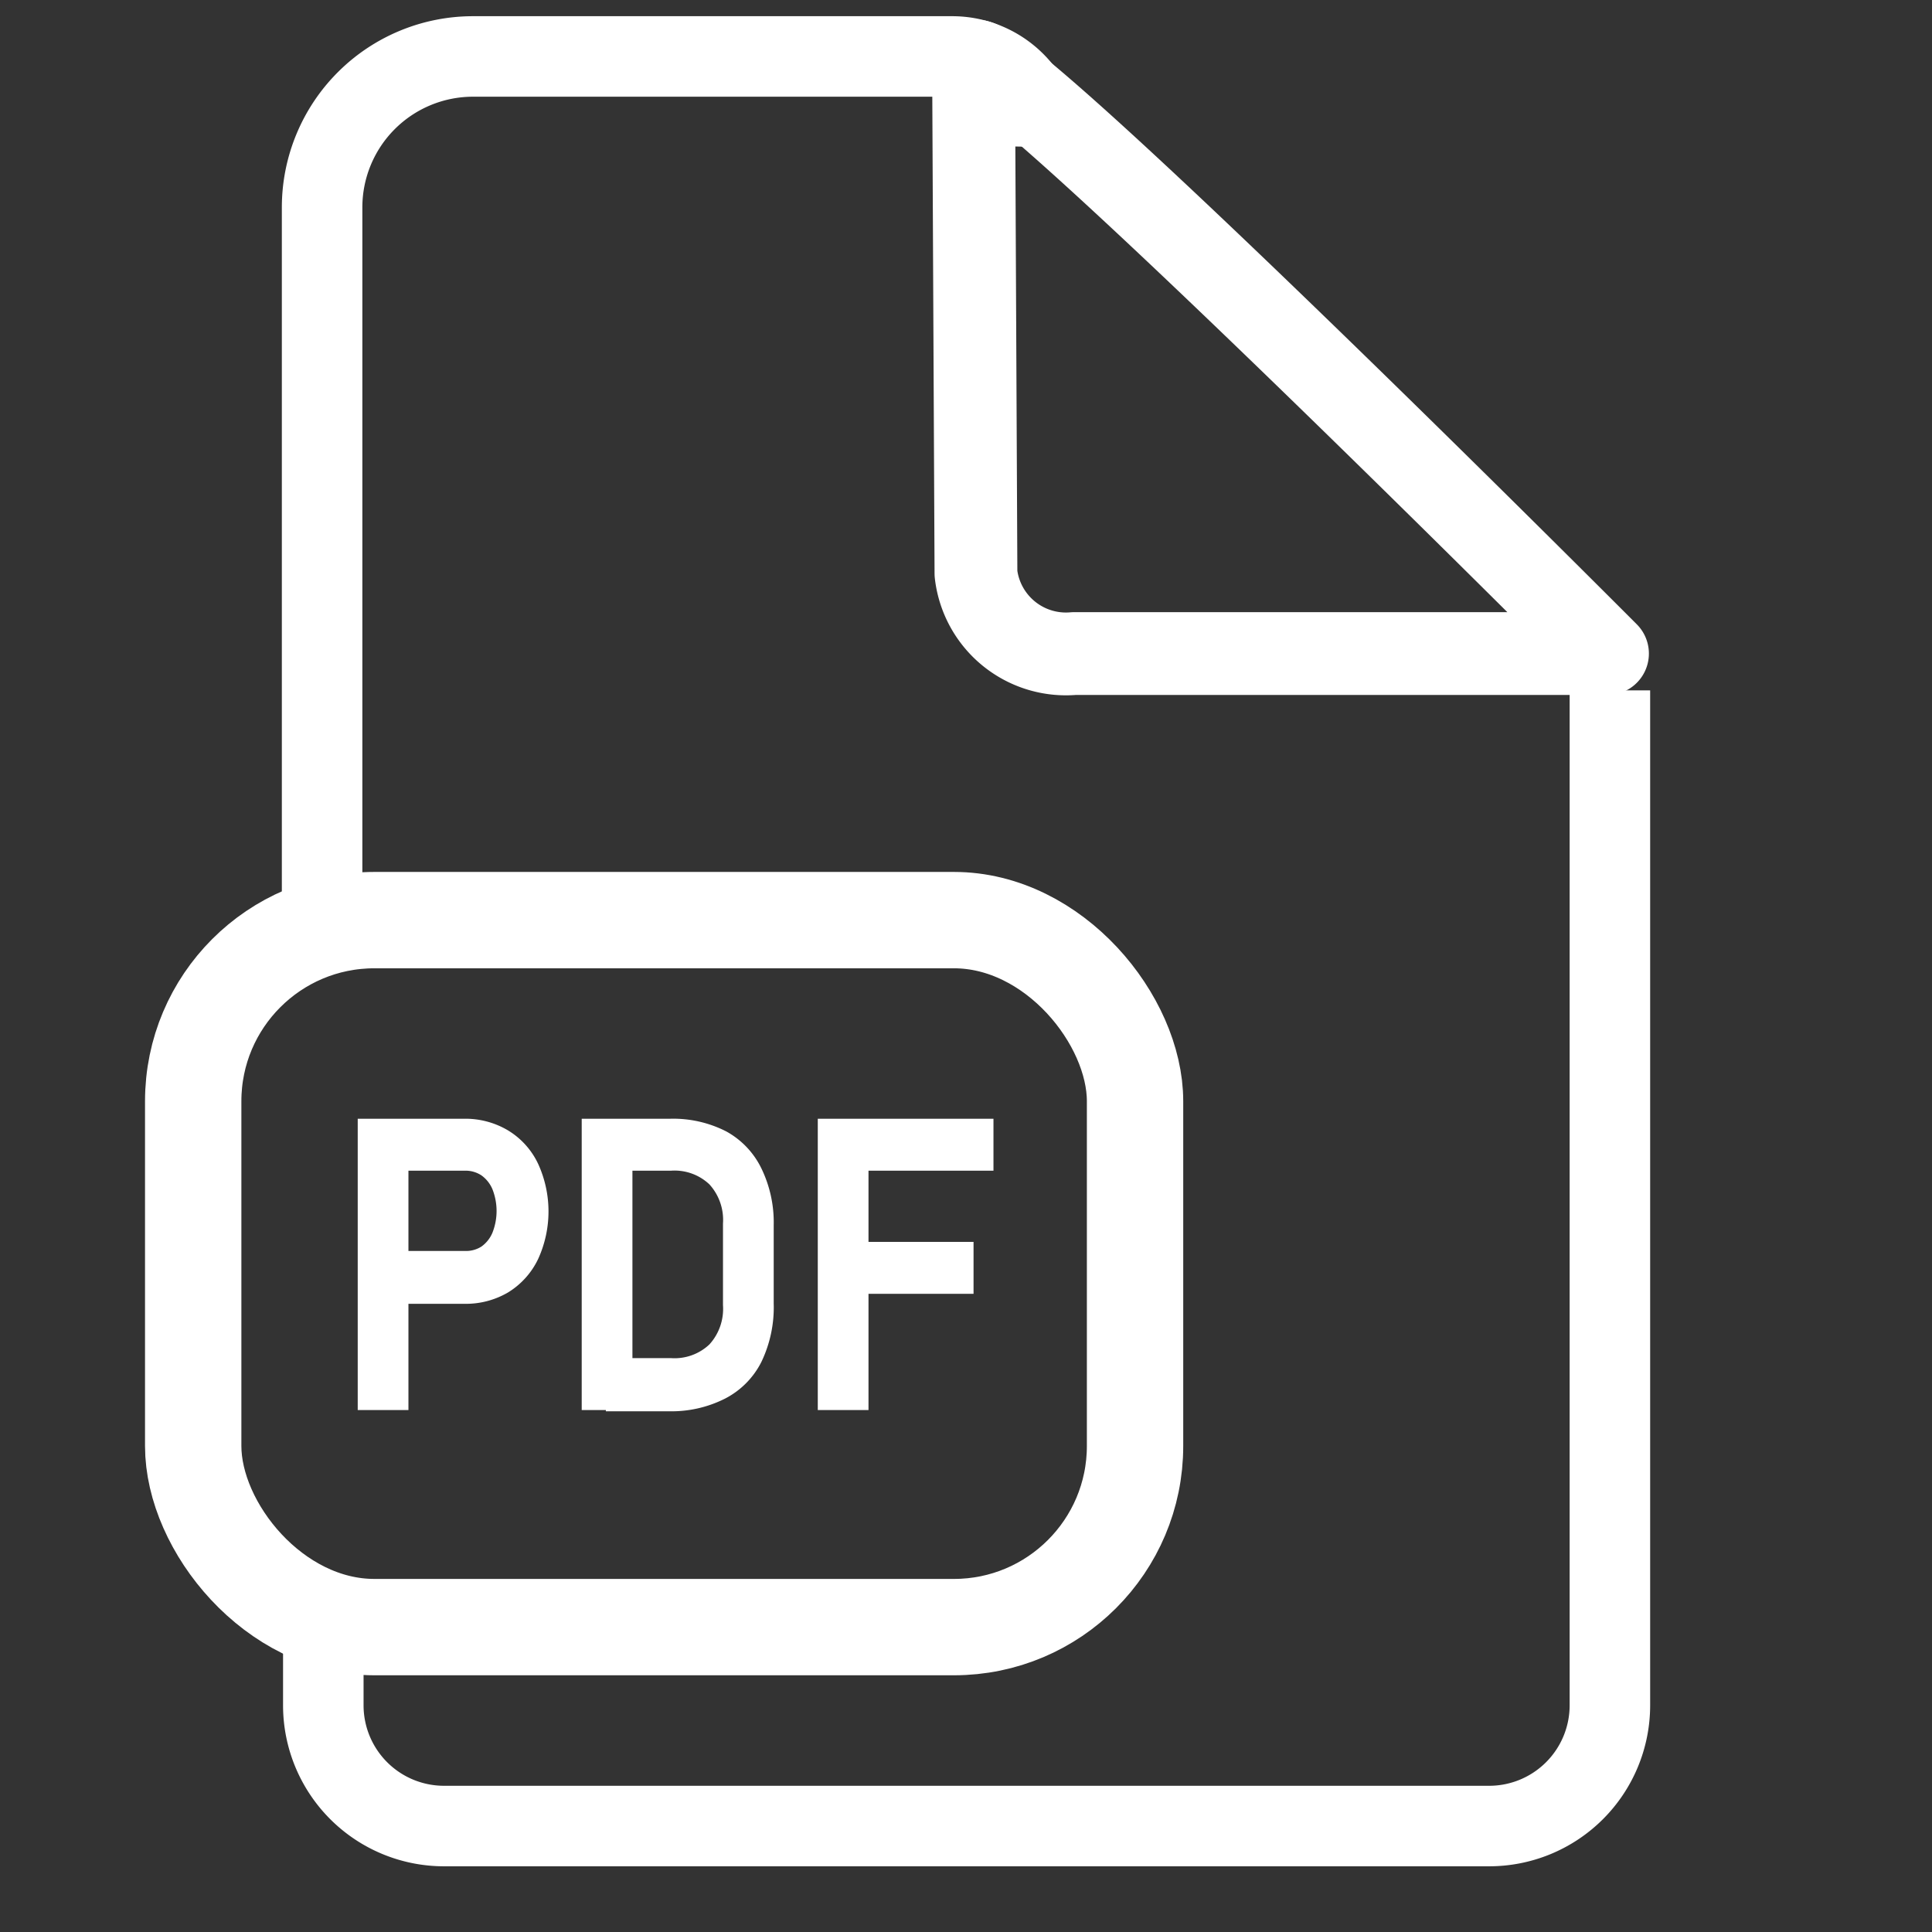 <svg xmlns="http://www.w3.org/2000/svg" viewBox="0 0 64 64"><rect x="0" y="0" width="64" height="64" fill="#333333" stroke="none"/><title>PDF</title><g id="workinq_status" data-name="workinq status"><path d="M32.33,19l-.08-16.9c0-1.52,21,19.55,21,19.55l-2.62,0-8.62,0-6.43,0A3,3,0,0,1,32.33,19Z" style="fill:none;stroke:#fff;stroke-linejoin:round;stroke-width:2.743px"/></g><g id="pdf"><path d="M53.33,22.87V56.49a4,4,0,0,1-4,4H14.71a4,4,0,0,1-4-4V53.33" style="fill:none;stroke:#fff;stroke-miterlimit:10;stroke-width:2.667px"/><path d="M10.67,30.48V6.87a5,5,0,0,1,5-5H31.53a2.94,2.94,0,0,1,2.95,3" style="fill:none;stroke:#fff;stroke-miterlimit:10;stroke-width:2.667px"/><rect x="6.4" y="30.48" width="31.2" height="23.42" rx="6" style="fill:none;stroke:#fff;stroke-linecap:round;stroke-miterlimit:10;stroke-width:3.192px"/><path d="M12.1,37.31h1.18v9.15H12.1Zm.61,4.38h2.7a1.2,1.2,0,0,0,.68-.19,1.33,1.33,0,0,0,.45-.56,2.21,2.21,0,0,0,0-1.65,1.33,1.33,0,0,0-.45-.56,1.21,1.21,0,0,0-.68-.2h-2.7V37.31h2.66a2.51,2.51,0,0,1,1.33.35,2.33,2.33,0,0,1,.9,1,3.54,3.54,0,0,1,0,2.94,2.37,2.37,0,0,1-.9,1,2.51,2.51,0,0,1-1.33.34H12.71Z" style="fill:#fff;stroke:#fff;stroke-miterlimit:10;stroke-width:0.5px"/><path d="M19.52,37.31H20.7v9.15H19.52Zm.8,7.93h1.91a1.93,1.93,0,0,0,1.45-.53,2,2,0,0,0,.52-1.48V40.54a2,2,0,0,0-.52-1.48,1.93,1.93,0,0,0-1.45-.53H20.32V37.31H22.2a3.61,3.61,0,0,1,1.74.39A2.53,2.53,0,0,1,25,38.82a3.85,3.85,0,0,1,.38,1.77v2.59A3.93,3.93,0,0,1,25,45a2.51,2.51,0,0,1-1.1,1.11,3.68,3.68,0,0,1-1.75.39H20.32Z" style="fill:#fff;stroke:#fff;stroke-miterlimit:10;stroke-width:0.5px"/><path d="M27.34,37.31h1.18v9.15H27.34Zm.58,0h4.74v1.22H27.92Zm0,4.08H32v1.22h-4.1Z" style="fill:#fff;stroke:#fff;stroke-miterlimit:10;stroke-width:0.5px"/></g></svg>